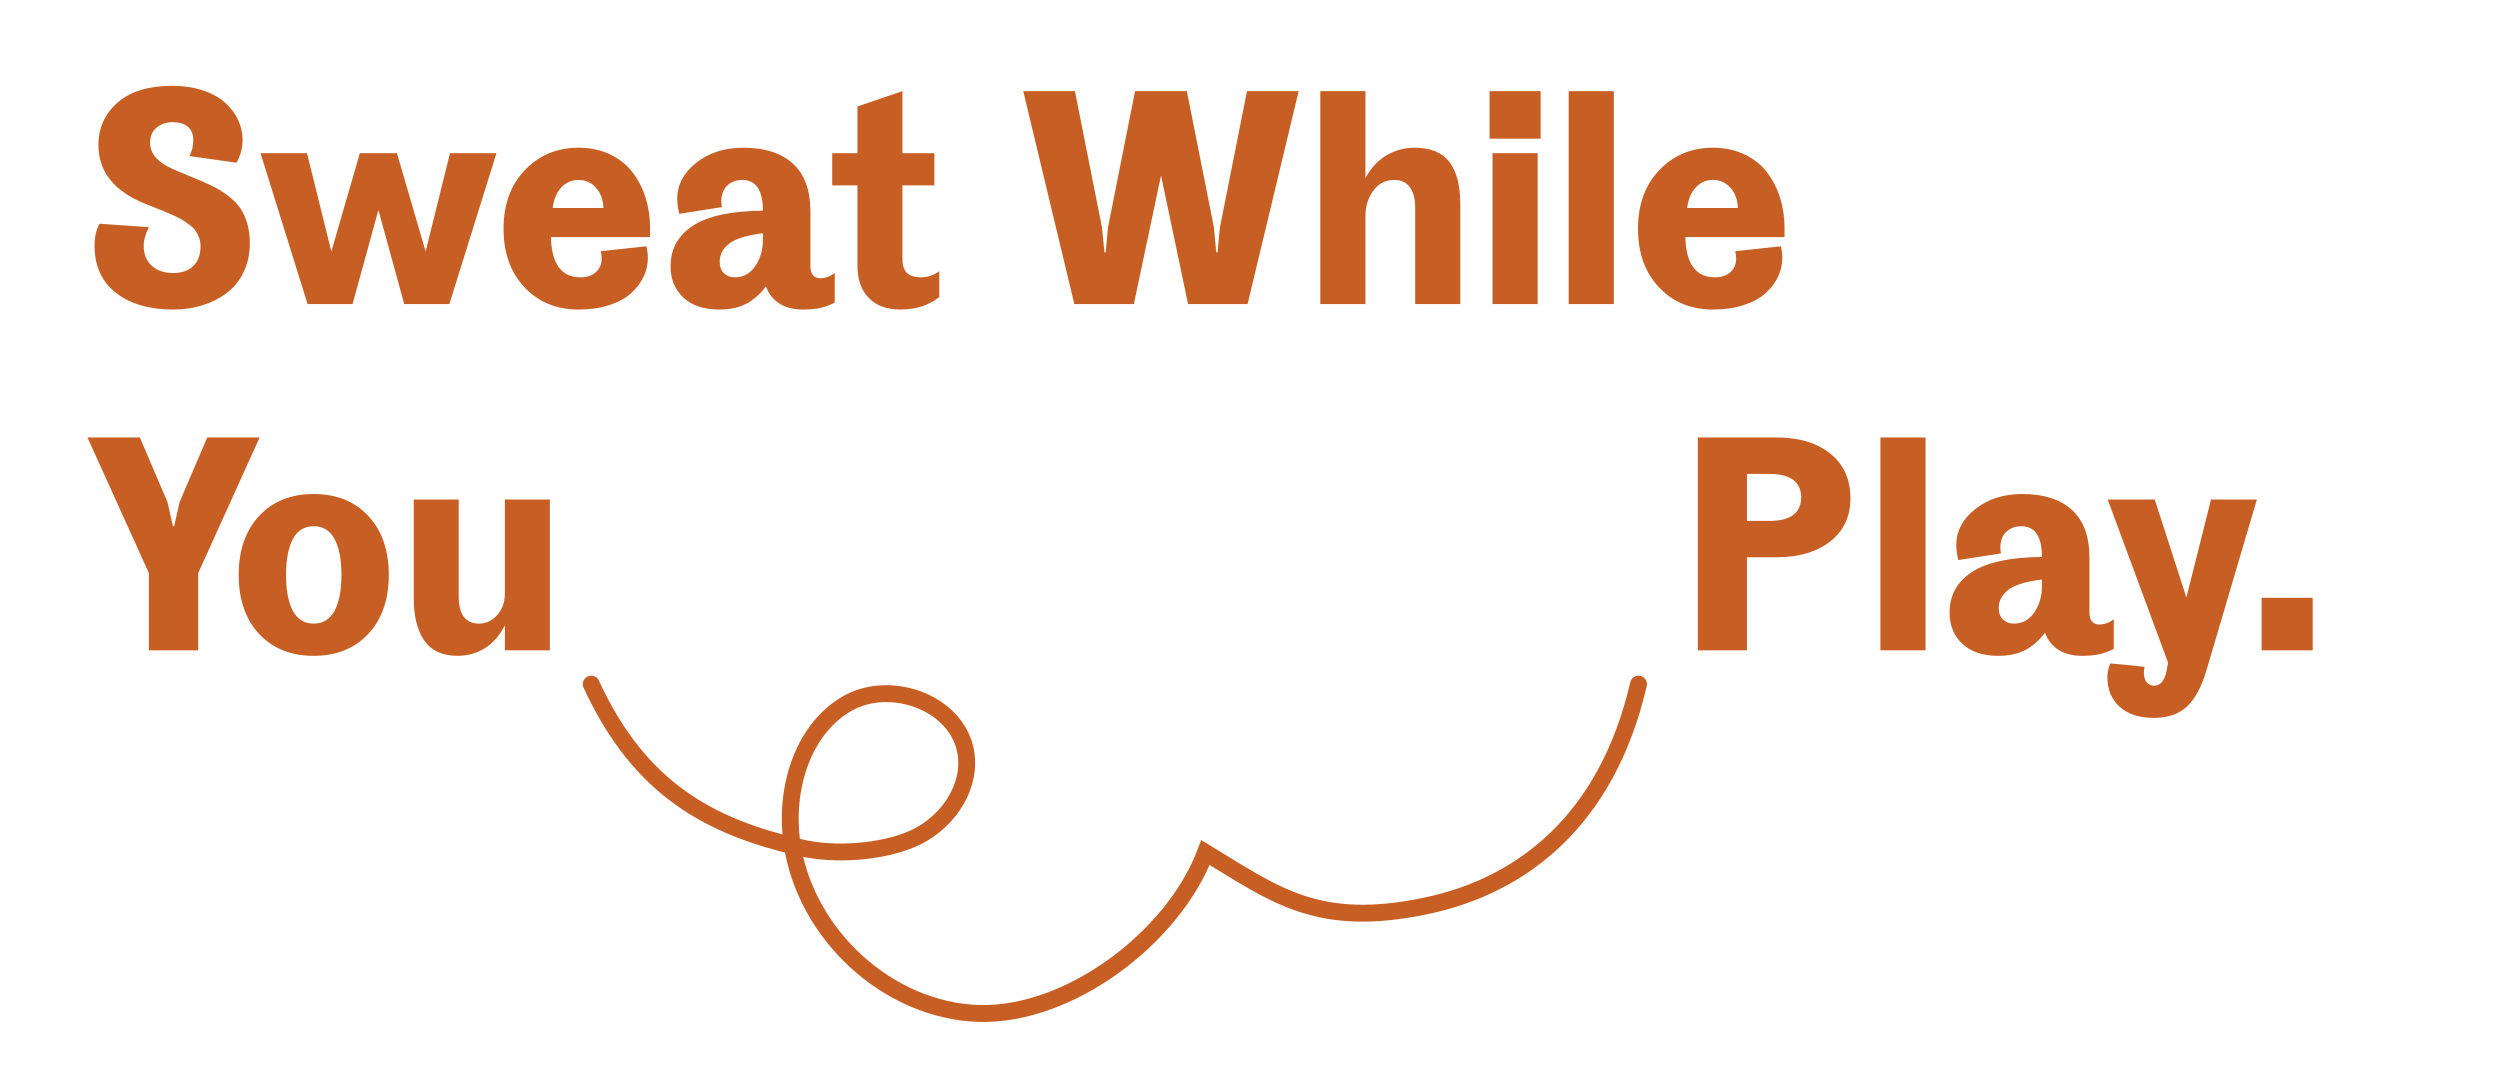 <?xml version="1.0" encoding="UTF-8"?>
<svg width="296px" height="129px" viewBox="0 0 296 129" version="1.1" xmlns="http://www.w3.org/2000/svg" xmlns:xlink="http://www.w3.org/1999/xlink">
    <!-- Generator: Sketch 49.3 (51167) - http://www.bohemiancoding.com/sketch -->
    <title>Play Mobile</title>
    <desc>Created with Sketch.</desc>
    <defs></defs>
    <g id="Play-Mobile" stroke="none" stroke-width="1" fill="none" fill-rule="evenodd">
        <rect id="Rectangle-11" x="0" y="0" width="296" height="129"></rect>
        <path d="M11.195,29.092 C11.195,28.037 11.395,27.17 11.793,26.49 L17.629,26.895 C17.219,27.727 17.014,28.447 17.014,29.057 C17.014,30.1 17.333,30.905 17.972,31.474 C18.61,32.042 19.457,32.326 20.512,32.326 C21.508,32.326 22.296,32.051 22.876,31.5 C23.456,30.949 23.746,30.158 23.746,29.127 C23.746,28.787 23.69,28.468 23.579,28.169 C23.468,27.87 23.339,27.606 23.192,27.378 C23.046,27.149 22.82,26.918 22.516,26.684 C22.211,26.449 21.941,26.256 21.707,26.104 C21.473,25.951 21.127,25.77 20.67,25.559 C20.213,25.348 19.853,25.189 19.589,25.084 C19.325,24.979 18.921,24.817 18.376,24.601 C17.831,24.384 17.43,24.223 17.172,24.117 C13.492,22.629 11.652,20.314 11.652,17.174 C11.652,15.135 12.411,13.456 13.929,12.138 C15.446,10.819 17.594,10.16 20.371,10.16 C21.73,10.16 22.955,10.345 24.045,10.714 C25.135,11.083 26.014,11.572 26.682,12.182 C27.35,12.791 27.856,13.471 28.202,14.221 C28.548,14.971 28.721,15.75 28.721,16.559 C28.721,17.531 28.48,18.434 28,19.266 L22.428,18.475 C22.732,17.912 22.885,17.285 22.885,16.594 C22.885,15.902 22.674,15.375 22.252,15.012 C21.83,14.648 21.215,14.467 20.406,14.467 C19.691,14.467 19.073,14.678 18.552,15.1 C18.03,15.521 17.77,16.131 17.77,16.928 C17.77,17.221 17.819,17.502 17.919,17.771 C18.019,18.041 18.142,18.275 18.288,18.475 C18.435,18.674 18.637,18.876 18.895,19.081 C19.152,19.286 19.404,19.459 19.65,19.6 C19.896,19.74 20.207,19.896 20.582,20.065 C20.957,20.235 21.288,20.379 21.575,20.496 C21.862,20.613 22.223,20.76 22.656,20.936 C23.09,21.111 23.453,21.264 23.746,21.393 C24.484,21.709 25.111,22.005 25.627,22.28 C26.143,22.556 26.667,22.907 27.2,23.335 C27.733,23.763 28.161,24.217 28.483,24.697 C28.806,25.178 29.069,25.767 29.274,26.464 C29.479,27.161 29.582,27.937 29.582,28.793 C29.582,30.047 29.339,31.181 28.853,32.194 C28.366,33.208 27.704,34.034 26.866,34.673 C26.028,35.312 25.067,35.801 23.983,36.141 C22.899,36.48 21.742,36.65 20.512,36.65 C17.676,36.65 15.414,35.991 13.727,34.673 C12.039,33.354 11.195,31.494 11.195,29.092 Z M30.846,18.141 L36.348,18.141 L39.231,29.777 L42.606,18.141 L47,18.141 L50.393,29.777 L53.276,18.141 L58.778,18.141 L53.205,36 L47.862,36 L44.803,24.873 L41.744,36 L36.418,36 L30.846,18.141 Z M59.62,27.07 C59.62,24.211 60.463,21.899 62.151,20.136 C63.838,18.372 65.953,17.49 68.496,17.49 C69.879,17.49 71.119,17.751 72.214,18.272 C73.31,18.794 74.198,19.497 74.877,20.382 C75.557,21.267 76.076,22.271 76.433,23.396 C76.79,24.521 76.969,25.711 76.969,26.965 L76.969,28.072 L65.227,28.072 C65.309,31.248 66.475,32.836 68.725,32.836 C69.498,32.836 70.111,32.631 70.562,32.221 C71.013,31.811 71.239,31.283 71.239,30.639 C71.239,30.322 71.204,30.023 71.133,29.742 L76.53,29.162 C76.647,29.607 76.705,30.064 76.705,30.533 C76.705,31.318 76.536,32.068 76.196,32.783 C75.856,33.498 75.358,34.148 74.702,34.734 C74.045,35.32 73.184,35.786 72.118,36.132 C71.051,36.478 69.844,36.65 68.496,36.65 C65.895,36.65 63.765,35.774 62.107,34.022 C60.449,32.27 59.62,29.953 59.62,27.07 Z M65.438,24.627 L71.45,24.627 C71.414,23.654 71.121,22.857 70.571,22.236 C70.02,21.615 69.329,21.305 68.496,21.305 C67.676,21.305 66.994,21.604 66.449,22.201 C65.904,22.799 65.567,23.607 65.438,24.627 Z M79.393,31.535 C79.393,29.484 80.275,27.882 82.039,26.728 C83.802,25.573 86.565,24.979 90.327,24.943 C90.327,22.518 89.512,21.305 87.883,21.305 C87.18,21.305 86.591,21.524 86.117,21.964 C85.642,22.403 85.405,23.027 85.405,23.836 C85.405,24.105 85.428,24.334 85.475,24.521 L80.43,25.312 C80.266,24.68 80.184,24.088 80.184,23.537 C80.184,21.885 80.934,20.464 82.434,19.274 C83.934,18.085 85.786,17.49 87.989,17.49 C90.544,17.49 92.509,18.12 93.886,19.38 C95.263,20.64 95.952,22.518 95.952,25.014 L95.952,31.5 C95.952,32.461 96.344,32.941 97.129,32.941 C97.715,32.941 98.284,32.736 98.835,32.326 L98.835,35.824 C98.237,36.129 97.66,36.343 97.103,36.466 C96.546,36.589 95.864,36.65 95.055,36.65 C93.942,36.65 93.01,36.407 92.26,35.921 C91.51,35.435 90.989,34.764 90.696,33.908 C89.993,34.834 89.208,35.522 88.34,35.974 C87.473,36.425 86.407,36.65 85.141,36.65 C83.336,36.65 81.927,36.179 80.914,35.235 C79.9,34.292 79.393,33.059 79.393,31.535 Z M85.212,30.99 C85.212,31.564 85.378,32.016 85.712,32.344 C86.046,32.672 86.471,32.836 86.987,32.836 C88.006,32.836 88.818,32.394 89.421,31.509 C90.025,30.624 90.327,29.59 90.327,28.406 L90.327,27.615 C88.428,27.85 87.101,28.257 86.345,28.837 C85.589,29.417 85.212,30.135 85.212,30.99 Z M98.534,21.955 L98.534,18.141 L101.522,18.141 L101.522,12.604 L106.848,10.793 L106.848,18.141 L110.628,18.141 L110.628,21.955 L106.848,21.955 L106.848,30.674 C106.848,31.424 107.027,31.972 107.385,32.317 C107.742,32.663 108.307,32.836 109.081,32.836 C109.819,32.836 110.528,32.596 111.208,32.115 L111.208,35.174 C109.966,36.158 108.43,36.65 106.602,36.65 C104.997,36.65 103.749,36.19 102.858,35.271 C101.968,34.351 101.522,33.094 101.522,31.5 L101.522,21.955 L98.534,21.955 Z M121.153,10.793 L127.271,10.793 L130.47,26.895 L130.769,29.883 L130.909,29.883 L131.191,26.895 L134.39,10.793 L140.525,10.793 L143.724,26.895 L144.005,29.883 L144.146,29.883 L144.444,26.895 L147.644,10.793 L153.761,10.793 L147.714,36 L140.665,36 L137.466,20.777 L134.249,36 L127.2,36 L121.153,10.793 Z M156.326,36 L156.326,10.793 L161.669,10.793 L161.669,21.094 C162.279,19.934 163.093,19.043 164.113,18.422 C165.132,17.801 166.257,17.49 167.488,17.49 C169.374,17.49 170.748,18.053 171.61,19.178 C172.471,20.303 172.902,21.973 172.902,24.188 L172.902,36 L167.558,36 L167.558,24.662 C167.558,23.572 167.347,22.74 166.925,22.166 C166.503,21.592 165.888,21.305 165.079,21.305 C164.048,21.305 163.222,21.729 162.601,22.579 C161.98,23.429 161.669,24.422 161.669,25.559 L161.669,36 L156.326,36 Z M176.363,16.418 L176.363,10.793 L182.41,10.793 L182.41,16.418 L176.363,16.418 Z M176.714,36 L176.714,18.141 L182.058,18.141 L182.058,36 L176.714,36 Z M185.73,36 L185.73,10.793 L191.074,10.793 L191.074,36 L185.73,36 Z M193.937,27.07 C193.937,24.211 194.781,21.899 196.469,20.136 C198.156,18.372 200.271,17.49 202.814,17.49 C204.197,17.49 205.436,17.751 206.532,18.272 C207.628,18.794 208.516,19.497 209.195,20.382 C209.875,21.267 210.393,22.271 210.751,23.396 C211.108,24.521 211.287,25.711 211.287,26.965 L211.287,28.072 L199.545,28.072 C199.627,31.248 200.793,32.836 203.043,32.836 C203.816,32.836 204.429,32.631 204.88,32.221 C205.331,31.811 205.557,31.283 205.557,30.639 C205.557,30.322 205.521,30.023 205.451,29.742 L210.848,29.162 C210.965,29.607 211.023,30.064 211.023,30.533 C211.023,31.318 210.853,32.068 210.514,32.783 C210.174,33.498 209.676,34.148 209.019,34.734 C208.363,35.32 207.502,35.786 206.435,36.132 C205.369,36.478 204.162,36.65 202.814,36.65 C200.213,36.65 198.083,35.774 196.425,34.022 C194.767,32.27 193.937,29.953 193.937,27.07 Z M199.756,24.627 L205.768,24.627 C205.732,23.654 205.439,22.857 204.889,22.236 C204.338,21.615 203.646,21.305 202.814,21.305 C201.994,21.305 201.311,21.604 200.767,22.201 C200.222,22.799 199.885,23.607 199.756,24.627 Z M10.352,51.793 L16.557,51.793 L19.826,59.439 L20.477,62.305 L20.617,62.305 L21.268,59.439 L24.537,51.793 L30.742,51.793 L23.465,67.859 L23.465,77 L17.629,77 L17.629,67.859 L10.352,51.793 Z M30.67,75.049 C29.065,73.314 28.262,70.988 28.262,68.07 C28.262,65.152 29.068,62.826 30.679,61.092 C32.29,59.357 34.444,58.49 37.139,58.49 C39.834,58.49 41.99,59.357 43.608,61.092 C45.225,62.826 46.033,65.152 46.033,68.07 C46.033,70.988 45.225,73.314 43.608,75.049 C41.99,76.783 39.834,77.65 37.139,77.65 C34.444,77.65 32.287,76.783 30.67,75.049 Z M34.678,63.816 C34.139,64.824 33.869,66.242 33.869,68.07 C33.869,69.898 34.139,71.316 34.678,72.324 C35.217,73.332 36.037,73.836 37.139,73.836 C38.24,73.836 39.064,73.332 39.609,72.324 C40.154,71.316 40.426,69.898 40.426,68.07 C40.426,66.242 40.154,64.824 39.609,63.816 C39.064,62.809 38.24,62.305 37.139,62.305 C36.037,62.305 35.217,62.809 34.678,63.816 Z M48.985,70.812 L48.985,59.141 L54.311,59.141 L54.311,70.584 C54.311,72.752 55.114,73.836 56.719,73.836 C57.551,73.836 58.269,73.496 58.872,72.816 C59.476,72.137 59.778,71.275 59.778,70.232 L59.778,59.141 L65.104,59.141 L65.104,77 L59.778,77 L59.778,74.047 C59.168,75.23 58.383,76.127 57.422,76.736 C56.461,77.346 55.377,77.65 54.17,77.65 C52.389,77.65 51.079,77.05 50.242,75.849 C49.404,74.647 48.985,72.969 48.985,70.812 Z" id="Sweat-While-You" fill="#C75F24"></path>
        <g id="Group" transform="translate(70, 51)">
            <path d="M0,30 C5.797,42.603 14.216,46.932 24.818,49.375 C28.796,50.292 34.276,49.942 38.034,48.319 C41.792,46.696 44.817,42.762 44.421,38.597 C43.825,32.341 35.506,29.224 30.202,32.364 C24.898,35.504 22.865,42.62 23.772,48.836 C25.355,59.678 35.148,68.629 45.82,68.99 C56.493,69.351 68.885,60.098 72.733,49.94 C81.09,55.019 86.105,58.97 99.002,56.22 C110.086,53.856 120.234,46.258 124,30" id="Stroke-1-Copy" stroke="#C75F24" stroke-width="2" stroke-linecap="round"></path>
            <path d="M131.021,26 L131.021,0.793 L140.303,0.793 C142.998,0.793 145.137,1.435 146.719,2.718 C148.301,4.001 149.092,5.762 149.092,8 C149.092,10.145 148.298,11.844 146.71,13.098 C145.122,14.352 142.986,14.979 140.303,14.979 L136.84,14.979 L136.84,26 L131.021,26 Z M136.84,10.672 L139.582,10.672 C140.777,10.672 141.688,10.438 142.315,9.969 C142.942,9.5 143.256,8.809 143.256,7.895 C143.256,6.98 142.942,6.289 142.315,5.82 C141.688,5.352 140.777,5.117 139.582,5.117 L136.84,5.117 L136.84,10.672 Z M152.641,26 L152.641,0.793 L157.985,0.793 L157.985,26 L152.641,26 Z M160.83,21.535 C160.83,19.484 161.712,17.882 163.476,16.728 C165.24,15.573 168.002,14.979 171.764,14.943 C171.764,12.518 170.95,11.305 169.321,11.305 C168.618,11.305 168.029,11.524 167.554,11.964 C167.079,12.403 166.842,13.027 166.842,13.836 C166.842,14.105 166.866,14.334 166.912,14.521 L161.868,15.312 C161.704,14.68 161.621,14.088 161.621,13.537 C161.621,11.885 162.371,10.464 163.871,9.274 C165.371,8.085 167.223,7.49 169.426,7.49 C171.981,7.49 173.947,8.12 175.324,9.38 C176.701,10.64 177.389,12.518 177.389,15.014 L177.389,21.5 C177.389,22.461 177.782,22.941 178.567,22.941 C179.153,22.941 179.721,22.736 180.272,22.326 L180.272,25.824 C179.674,26.129 179.097,26.343 178.54,26.466 C177.984,26.589 177.301,26.65 176.493,26.65 C175.379,26.65 174.448,26.407 173.698,25.921 C172.948,25.435 172.426,24.764 172.133,23.908 C171.43,24.834 170.645,25.522 169.778,25.974 C168.911,26.425 167.844,26.65 166.579,26.65 C164.774,26.65 163.365,26.179 162.351,25.235 C161.337,24.292 160.83,23.059 160.83,21.535 Z M166.649,20.99 C166.649,21.564 166.816,22.016 167.15,22.344 C167.484,22.672 167.909,22.836 168.424,22.836 C169.444,22.836 170.255,22.394 170.859,21.509 C171.462,20.624 171.764,19.59 171.764,18.406 L171.764,17.615 C169.866,17.85 168.538,18.257 167.783,18.837 C167.027,19.417 166.649,20.135 166.649,20.99 Z M179.514,29.164 C179.514,28.613 179.631,28.074 179.866,27.547 L183.909,27.951 C183.862,28.221 183.838,28.461 183.838,28.672 C183.838,29.152 183.95,29.524 184.172,29.788 C184.395,30.052 184.688,30.184 185.051,30.184 C185.801,30.184 186.294,29.592 186.528,28.408 L186.704,27.477 L179.549,8.141 L185.122,8.141 L188.866,19.742 L191.784,8.141 L197.215,8.141 L191.274,28.268 C190.7,30.248 189.932,31.698 188.971,32.618 C188.01,33.538 186.692,33.998 185.016,33.998 C183.294,33.998 181.946,33.562 180.973,32.688 C180.001,31.815 179.514,30.641 179.514,29.164 Z M197.776,26 L197.776,19.777 L203.823,19.777 L203.823,26 L197.776,26 Z" id="Play." fill="#C75F24"></path>
        </g>
    </g>
</svg>